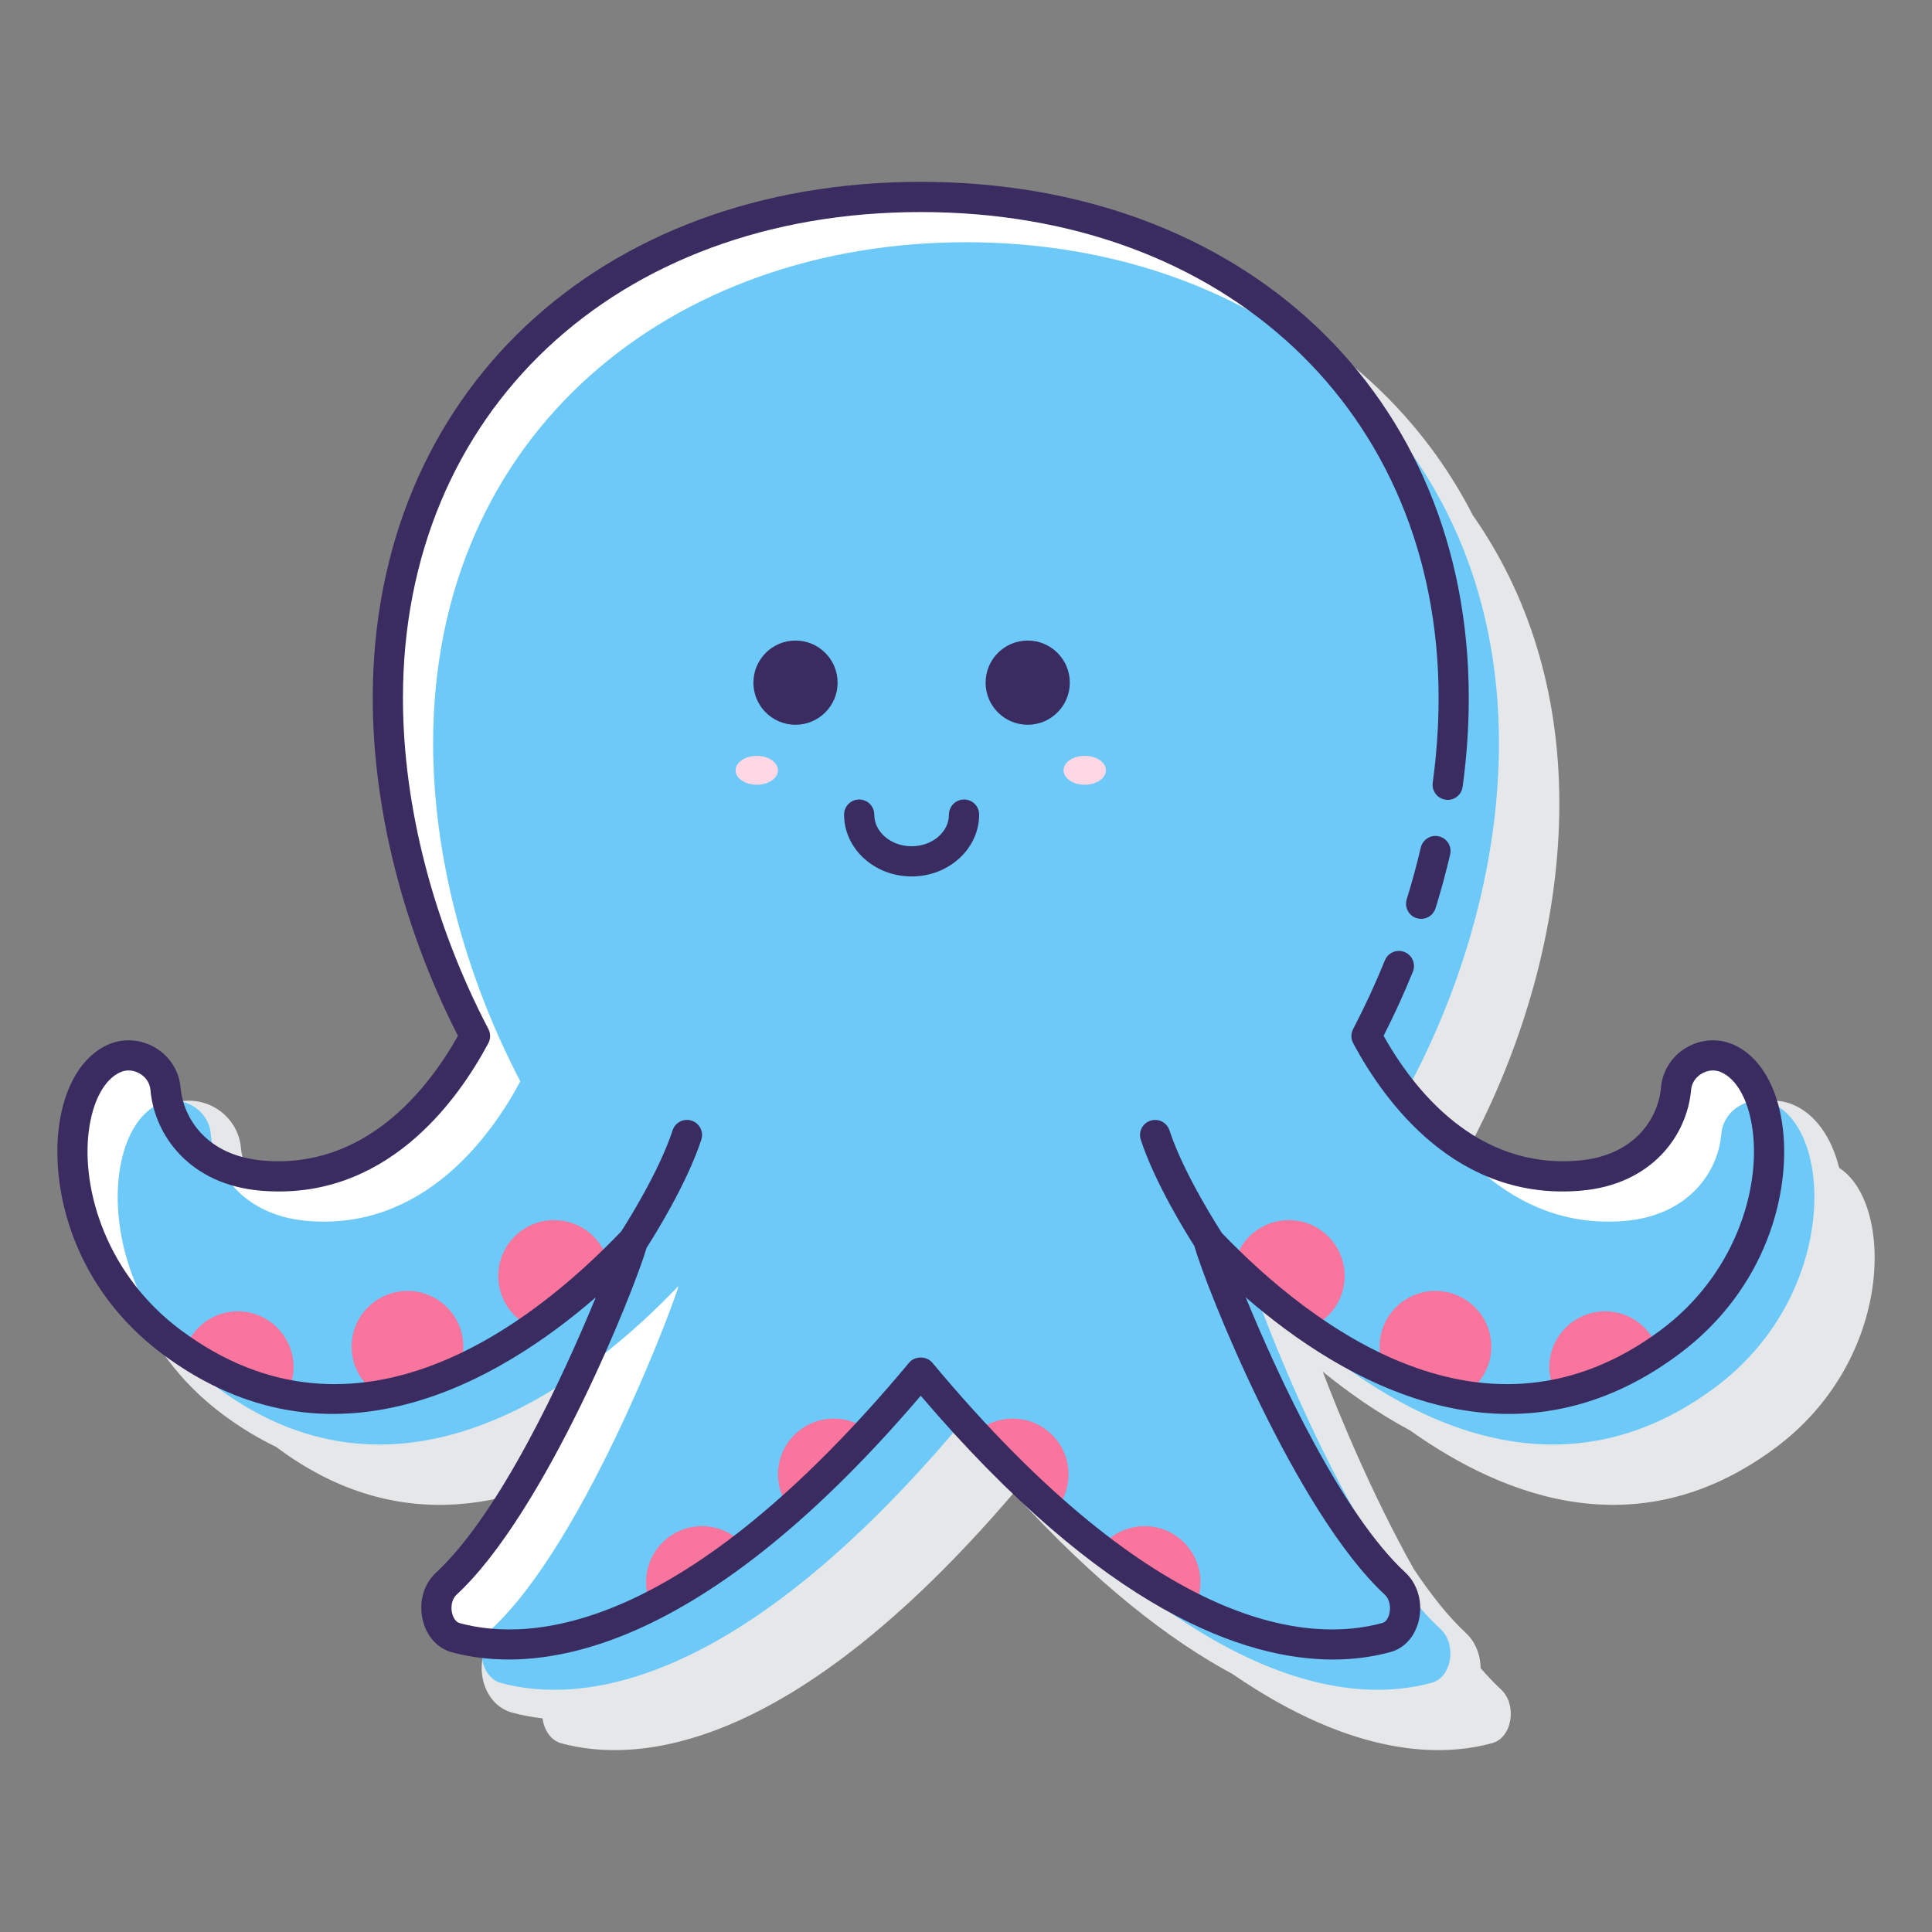 <svg id="Layer_1" enable-background="new 0 0 128 128" height="512" viewBox="0 0 128 128" width="512" xmlns="http://www.w3.org/2000/svg"><rect x="0" y="0" width="128" height="128" fill="#808080" stroke="none"/><path d="m121.852 77.376c-.523-2.07-1.597-3.571-3.067-4.192-.989-.417-2.144-.328-3.089.241-.94.566-1.557 1.539-1.649 2.604-.177 2.044-1.72 4.546-5.485 4.865-5.068.431-8.653-2.423-10.97-5.369 3.611-6.95 5.719-14.792 5.719-22.282 0-7.5-2.111-13.939-5.73-19.101-5.707-11.132-17.543-18.093-32.578-18.093-21.377 0-36.307 14.061-36.307 34.193 0 7.314 2.001 15.243 5.643 22.386-1.983 3.537-6.122 8.841-12.895 8.265-1.432-.121-2.539-.56-3.376-1.168-.039-.204-.088-.407-.106-.611-.09-1.041-.865-1.834-1.8-2.093-.1-.336-.175-.67-.203-.993-.093-1.064-.709-2.037-1.649-2.603-.944-.569-2.099-.658-3.089-.241-1.78.752-2.994 2.784-3.331 5.572-.502 4.163.999 10.58 6.885 14.964 1.184.882 2.368 1.588 3.546 2.155.018.014.033.03.052.043 8.123 6.05 16.201 3.917 22.422.047-2.209 4.584-5.048 9.578-7.909 12.228-.829.768-1.163 1.983-.871 3.17.262 1.062.979 1.848 1.917 2.103.593.16 1.267.294 2.013.38.099.765.535 1.461 1.249 1.654 4.874 1.32 15.104.795 29.962-16.586 5.484 6.018 10.335 9.753 14.503 11.995 8.088 5.562 13.904 5.488 17.21 4.575 1.328-.367 1.666-2.544.572-3.557-.451-.418-.901-.895-1.348-1.412-.008-.893-.354-1.749-.973-2.322-1.172-1.085-2.339-2.57-3.461-4.251-2.769-4.937-5.014-10.39-6.022-13.067 1.681 1.368 3.633 2.742 5.784 3.895 6.412 4.563 15.286 7.795 24.213 1.146 7.871-5.861 7.843-16.201 4.218-18.54z" fill="#e6e7e8"/><path d="m114.396 70.105c-1.474-.623-3.214.414-3.352 2.009-.234 2.698-2.329 5.431-6.398 5.776-7.709.653-12.205-5.674-14.112-9.248 3.648-6.979 5.776-14.868 5.776-22.4 0-20.558-15.807-33.193-35.307-33.193s-35.307 12.635-35.307 33.193c0 7.532 2.128 15.421 5.776 22.4-1.907 3.574-6.403 9.901-14.112 9.248-4.068-.345-6.164-3.077-6.398-5.776-.138-1.595-1.878-2.633-3.352-2.009-4.077 1.724-4.435 12.708 3.762 18.813 12.498 9.309 24.893-.748 30.572-6.711.102.09-6.005 16.816-12.38 22.72-1.116 1.034-.728 3.206.628 3.574 4.967 1.345 15.491.787 30.809-17.581 15.377 18.44 25.923 18.93 30.866 17.565 1.328-.367 1.666-2.544.572-3.557-6.375-5.903-12.481-22.63-12.378-22.721 5.679 5.963 18.075 16.02 30.572 6.711 8.197-6.105 7.84-17.09 3.763-18.813z" fill="#fff"/><path d="m117.396 73.105c-1.474-.623-3.214.414-3.352 2.009-.234 2.698-2.329 5.431-6.398 5.776-7.709.653-12.205-5.674-14.112-9.248 3.648-6.979 5.776-14.868 5.776-22.4 0-20.558-15.807-33.193-35.307-33.193s-35.307 12.635-35.307 33.193c0 7.532 2.128 15.421 5.776 22.4-1.907 3.574-6.403 9.901-14.112 9.248-4.068-.345-6.164-3.077-6.398-5.776-.138-1.595-1.878-2.633-3.352-2.009-4.077 1.724-4.435 12.708 3.762 18.813 12.498 9.309 24.893-.748 30.572-6.711.102.09-6.005 16.816-12.38 22.72-1.116 1.034-.728 3.206.628 3.574 4.967 1.345 15.491.787 30.809-17.581 15.377 18.44 25.923 18.93 30.866 17.565 1.328-.367 1.666-2.544.572-3.557-6.375-5.903-12.481-22.63-12.378-22.721 5.679 5.963 18.075 16.02 30.572 6.711 8.197-6.105 7.84-17.09 3.763-18.813z" fill="#6dc9f7"/><g fill="#fa759e"><path d="m36.711 80.836c-2.045 0-3.702 1.658-3.702 3.702 0 1.549.953 2.872 2.303 3.424 1.907-1.331 3.603-2.784 5.028-4.148-.337-1.698-1.833-2.978-3.629-2.978z"/><path d="m51.543 97.687c0 .864.304 1.651.8 2.28 1.668-1.479 3.412-3.186 5.233-5.151-.636-.518-1.446-.831-2.331-.831-2.045 0-3.702 1.657-3.702 3.702z"/><path d="m46.509 101.111c-2.045 0-3.702 1.658-3.702 3.702 0 .572.131 1.112.363 1.595 1.903-.963 3.963-2.251 6.181-3.958-.678-.816-1.697-1.339-2.842-1.339z"/><path d="m70.795 97.687c0 .864-.304 1.651-.8 2.28-1.668-1.479-3.412-3.186-5.233-5.151.636-.518 1.446-.831 2.331-.831 2.045 0 3.702 1.657 3.702 3.702z"/><path d="m75.829 101.111c2.045 0 3.702 1.658 3.702 3.702 0 .572-.131 1.112-.363 1.595-1.903-.963-3.963-2.251-6.181-3.958.678-.816 1.697-1.339 2.842-1.339z"/><path d="m30.697 89.228c0-2.045-1.657-3.702-3.702-3.702s-3.702 1.658-3.702 3.702c0 1.378.762 2.566 1.879 3.204 1.789-.311 3.514-.877 5.151-1.609.233-.485.374-1.021.374-1.595z"/><path d="m15.748 86.878c-1.67 0-3.065 1.113-3.526 2.632 2.268 1.533 4.527 2.446 6.739 2.877.303-.537.49-1.147.49-1.807-.001-2.044-1.659-3.702-3.703-3.702z"/><path d="m85.386 80.836c2.045 0 3.702 1.658 3.702 3.702 0 1.549-.953 2.872-2.303 3.424-1.907-1.331-3.603-2.784-5.028-4.148.337-1.698 1.833-2.978 3.629-2.978z"/><path d="m91.4 89.228c0-2.045 1.657-3.702 3.702-3.702s3.702 1.658 3.702 3.702c0 1.378-.762 2.566-1.879 3.204-1.789-.311-3.514-.877-5.151-1.609-.233-.485-.374-1.021-.374-1.595z"/><path d="m106.349 86.878c1.67 0 3.065 1.113 3.526 2.632-2.268 1.533-4.527 2.446-6.739 2.877-.303-.537-.49-1.147-.49-1.807.001-2.044 1.659-3.702 3.703-3.702z"/></g><path d="m71.867 50.078c-.776 0-1.404.429-1.404.957 0 .529.629.957 1.404.957.776 0 1.404-.429 1.404-.957.001-.528-.628-.957-1.404-.957z" fill="#ffd7e5"/><path d="m50.139 50.078c-.776 0-1.404.429-1.404.957 0 .529.629.957 1.404.957s1.404-.429 1.404-.957-.629-.957-1.404-.957z" fill="#ffd7e5"/><path d="m118.116 74.755c-.336-2.788-1.55-4.819-3.33-5.571-.989-.418-2.145-.328-3.09.241-.94.566-1.557 1.54-1.648 2.603-.177 2.044-1.72 4.546-5.485 4.865-6.777.573-10.91-4.728-12.896-8.265.706-1.387 1.358-2.814 1.94-4.251.207-.512-.039-1.095-.551-1.302-.513-.208-1.096.039-1.303.551-.625 1.542-1.334 3.074-2.106 4.553-.152.293-.151.642.005.934 2.107 3.949 6.884 10.473 15.078 9.773 4.685-.397 7.047-3.644 7.31-6.686.038-.434.288-.821.688-1.062.404-.243.871-.285 1.278-.112 1.086.459 1.88 1.943 2.124 3.969.474 3.919-1.228 9.497-6.095 13.122-11.585 8.628-23.133-.237-29.09-6.432-.005-.008-.005-.017-.01-.025-.024-.038-2.487-3.81-3.455-6.772-.171-.524-.731-.811-1.261-.64-.524.171-.812.736-.64 1.261.929 2.845 3.009 6.194 3.552 7.045.718 2.607 6.668 17.59 12.627 23.109.285.265.405.778.29 1.25-.062.251-.211.544-.449.609-4.686 1.295-14.805.779-29.832-17.242-.379-.455-1.156-.455-1.535 0-14.987 17.971-25.089 18.528-29.779 17.256-.268-.072-.433-.384-.499-.651-.095-.388-.043-.917.288-1.224 5.888-5.453 11.758-20.117 12.598-22.996.396-.612 2.647-4.164 3.624-7.158.172-.525-.115-1.089-.64-1.261-.53-.173-1.091.115-1.261.641-.894 2.739-3.063 6.164-3.405 6.695-5.927 6.199-17.541 15.212-29.188 6.534-4.867-3.624-6.568-9.201-6.096-13.12.246-2.027 1.04-3.511 2.126-3.97.407-.173.874-.131 1.278.112.4.241.65.628.688 1.062.263 3.042 2.625 6.289 7.31 6.686 8.203.701 12.971-5.825 15.078-9.773.156-.292.157-.641.005-.934-3.652-6.987-5.663-14.777-5.663-21.937 0-18.955 14.107-32.193 34.307-32.193s34.308 13.238 34.308 32.193c0 1.83-.131 3.72-.389 5.616-.074.547.31 1.051.856 1.125.551.077 1.052-.309 1.126-.856.27-1.986.406-3.966.406-5.886 0-20.132-14.931-34.193-36.308-34.193s-36.306 14.062-36.306 34.194c0 7.313 2.002 15.242 5.644 22.386-1.985 3.537-6.14 8.839-12.896 8.265-3.766-.319-5.309-2.82-5.485-4.865-.092-1.063-.708-2.037-1.648-2.603-.945-.569-2.1-.66-3.09-.241-1.78.752-2.994 2.784-3.331 5.572-.502 4.163 1 10.58 6.886 14.964 11.18 8.328 22.33 1.763 28.696-3.768-2.162 5.262-6.356 14.323-10.587 18.241-.829.768-1.162 1.982-.87 3.169.261 1.063.978 1.849 1.917 2.104 5.07 1.372 15.777.939 31.07-16.995 12.19 14.296 21.469 17.477 27.309 17.477 1.506 0 2.784-.212 3.823-.499.911-.251 1.606-1.023 1.86-2.064.287-1.181-.057-2.433-.875-3.19-4.236-3.923-8.428-12.984-10.587-18.244 6.367 5.53 17.517 12.1 28.699 3.77 5.886-4.386 7.388-10.803 6.885-14.966z" fill="#3a2c60"/><path d="m95.329 55.41c-.536-.126-1.075.209-1.2.748-.264 1.13-.576 2.282-.93 3.424-.163.527.132 1.087.659 1.251.099.031.198.045.296.045.427 0 .822-.275.955-.705.368-1.188.693-2.386.967-3.563.126-.537-.209-1.075-.747-1.2z" fill="#3a2c60"/><path d="m49.915 45.228c0 1.541 1.249 2.789 2.789 2.789 1.541 0 2.79-1.249 2.79-2.789 0-1.541-1.249-2.79-2.79-2.79-1.54 0-2.789 1.249-2.789 2.79z" fill="#3a2c60"/><path d="m65.299 45.228c0 1.541 1.249 2.789 2.79 2.789s2.789-1.249 2.789-2.789c0-1.541-1.249-2.79-2.789-2.79s-2.79 1.249-2.79 2.79z" fill="#3a2c60"/><path d="m62.871 53.969c0 1.157-1.109 2.098-2.474 2.098s-2.475-.941-2.475-2.098c0-.552-.447-1-1-1s-1 .448-1 1c0 2.259 2.007 4.098 4.475 4.098 2.467 0 4.474-1.838 4.474-4.098 0-.552-.447-1-1-1s-1 .448-1 1z" fill="#3a2c60"/></svg>